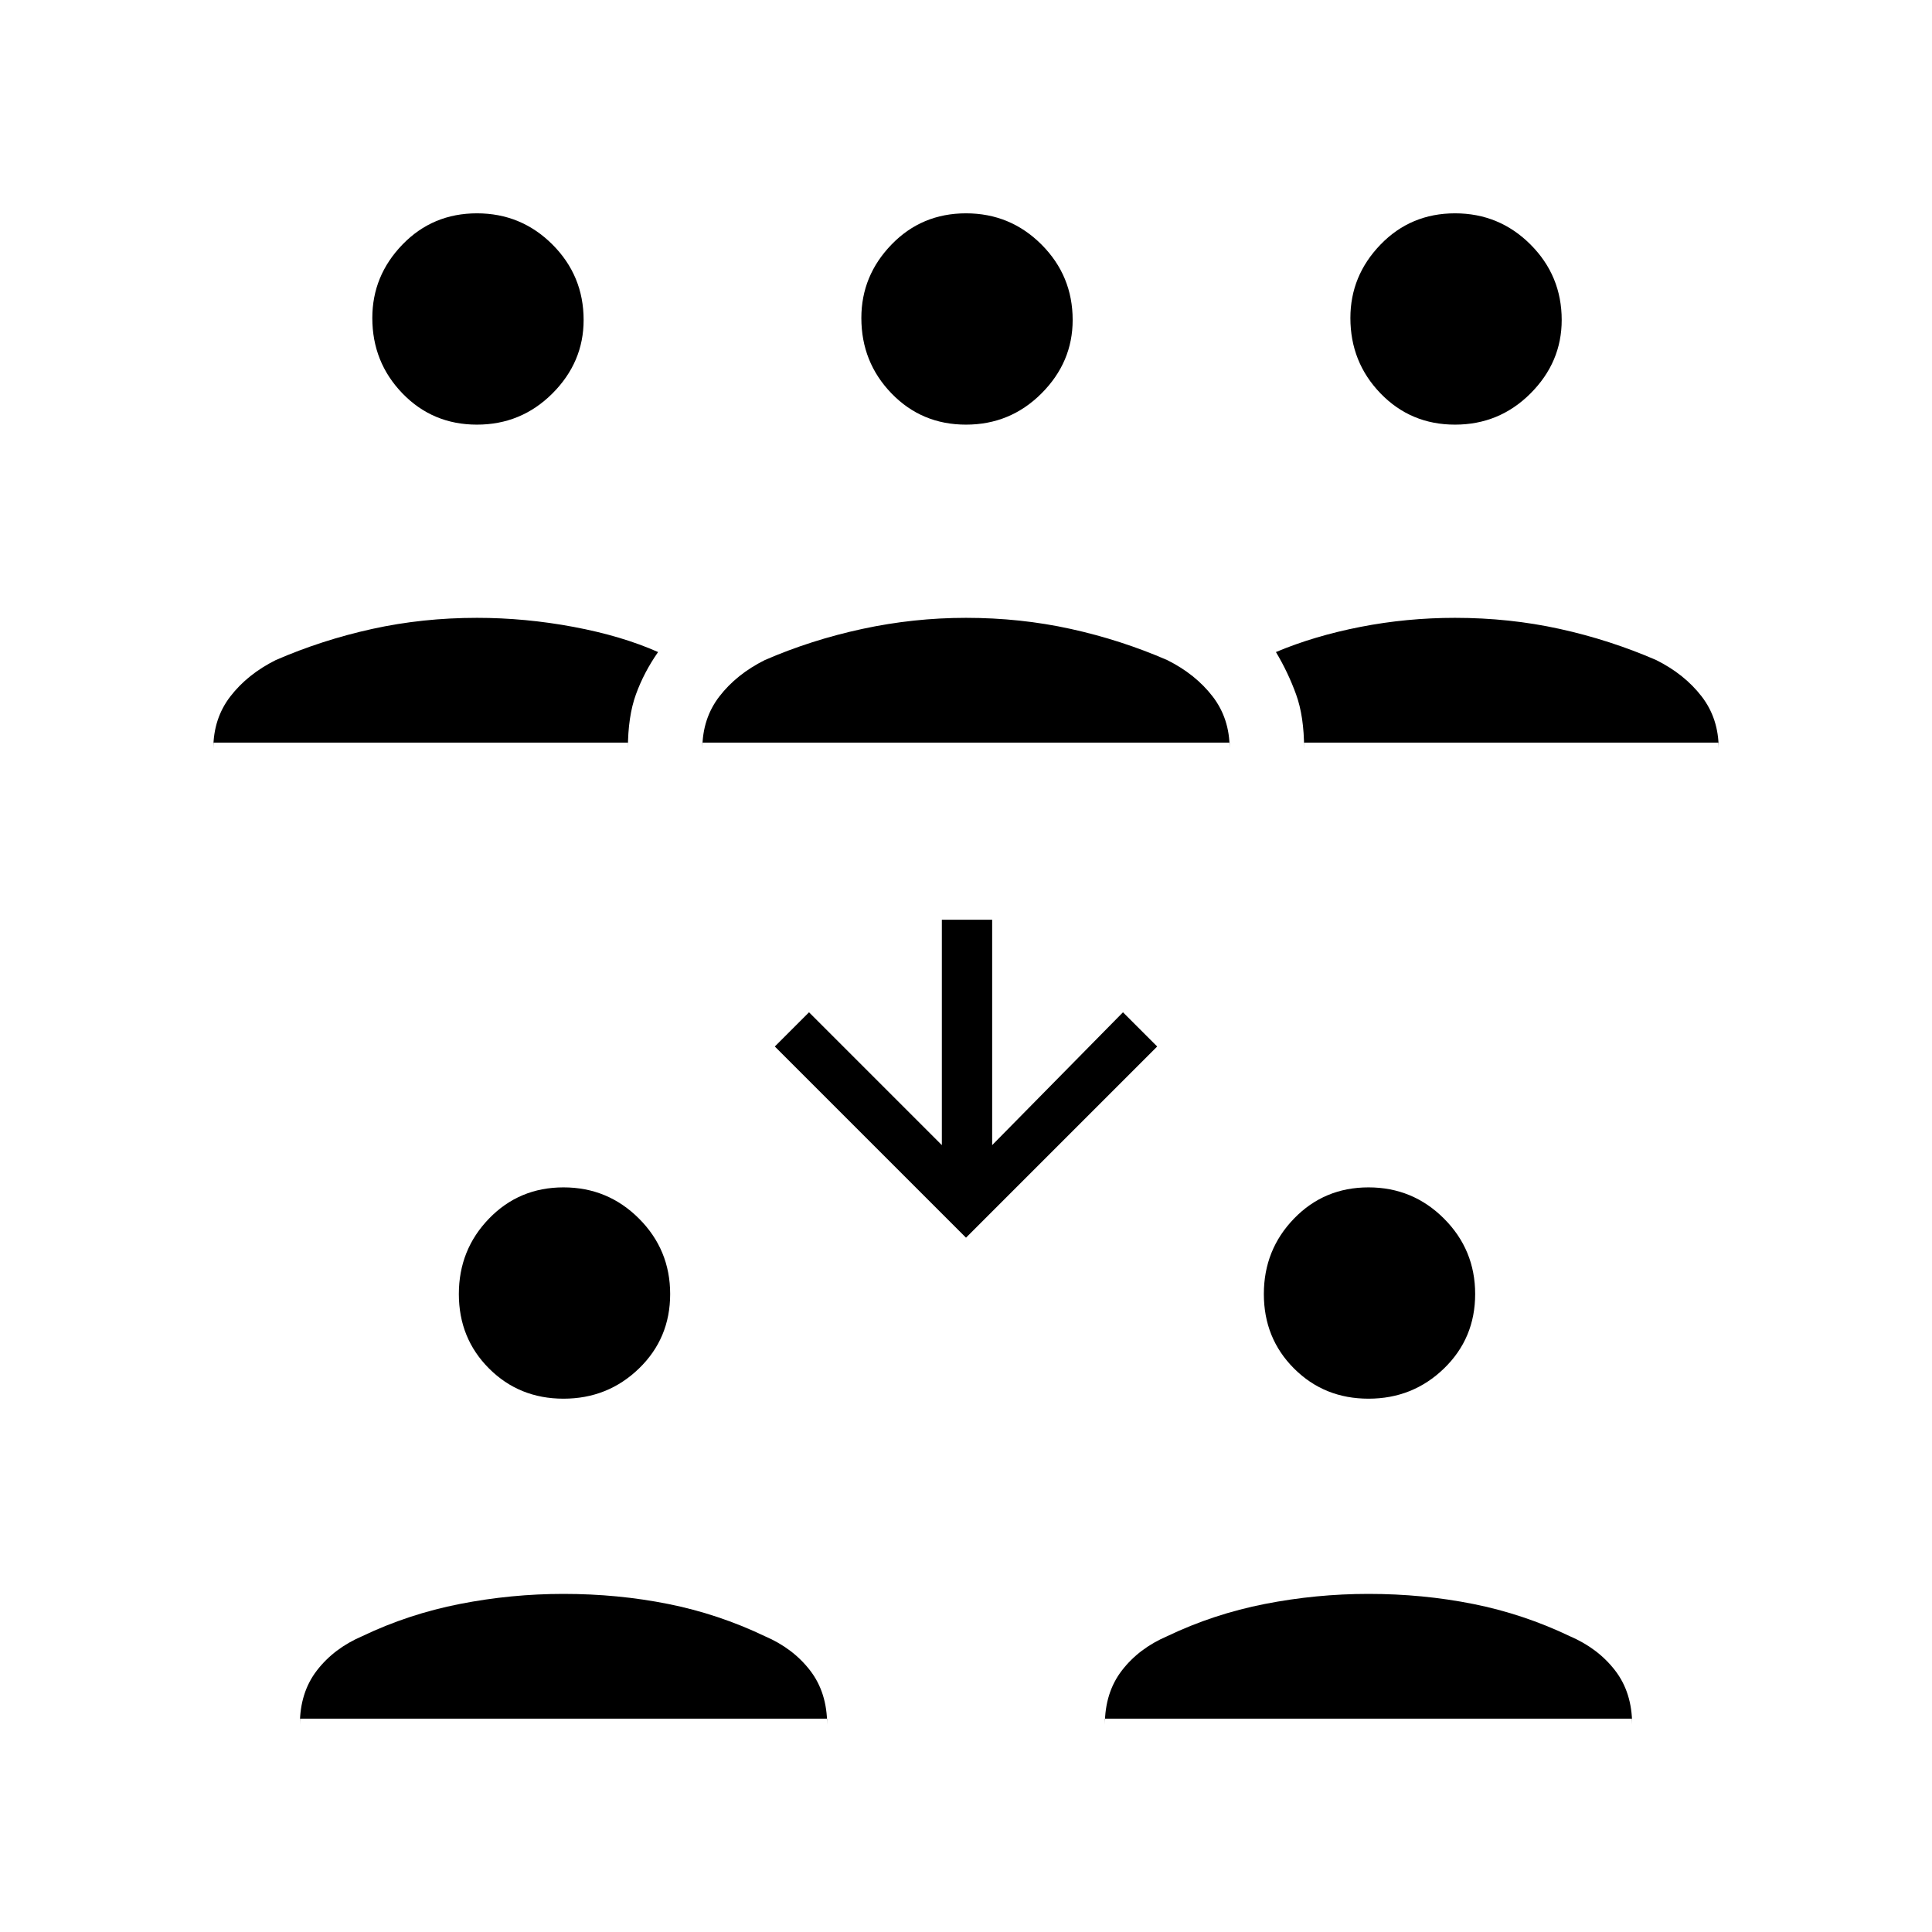 <svg xmlns="http://www.w3.org/2000/svg" width="48" height="48"><path d="M36.15 10.55q-1.1 0-1.85-.775T33.55 7.9q0-1.05.75-1.825.75-.775 1.85-.775t1.875.775q.775.775.775 1.875 0 1.05-.775 1.825-.775.775-1.875.775zm-3.75 7.9v.15q0-.8-.2-1.35t-.5-1.05q.95-.4 2.1-.625 1.15-.225 2.35-.225 1.35 0 2.6.275t2.4.775q.7.35 1.125.9.425.55.425 1.3v-.15zm-20.55-7.9q-1.1 0-1.85-.775T9.25 7.9q0-1.05.75-1.825.75-.775 1.85-.775t1.875.775q.775.775.775 1.875 0 1.05-.775 1.825-.775.775-1.875.775zm-6.55 7.9v.15q0-.75.425-1.3t1.125-.9q1.15-.5 2.4-.775t2.6-.275q1.2 0 2.4.225t2.1.625q-.35.5-.55 1.05-.2.55-.2 1.35v-.15zm18.7-7.9q-1.1 0-1.85-.775T21.4 7.9q0-1.05.75-1.825Q22.9 5.3 24 5.3t1.875.775q.775.775.775 1.875 0 1.05-.775 1.825-.775.775-1.875.775zm-6.55 7.9v.15q0-.75.425-1.3T19 16.4q1.15-.5 2.425-.775T24 15.35q1.35 0 2.6.275t2.4.775q.7.35 1.125.9.425.55.425 1.3v-.15zM34 34.75q-1.1 0-1.85-.75t-.75-1.85q0-1.1.75-1.875.75-.775 1.85-.775t1.875.775q.775.775.775 1.875T35.875 34q-.775.75-1.875.75zm-6.55 7.95v.15q0-.8.425-1.35T29 40.65q1.15-.55 2.425-.8T34 39.6q1.35 0 2.6.25t2.4.8q.7.3 1.125.85.425.55.425 1.35v-.15zM14 34.75q-1.1 0-1.85-.75t-.75-1.85q0-1.1.75-1.875.75-.775 1.85-.775t1.875.775q.775.775.775 1.875T15.875 34q-.775.75-1.875.75zM7.45 42.7v.15q0-.8.425-1.35T9 40.65q1.15-.55 2.425-.8T14 39.6q1.35 0 2.6.25t2.4.8q.7.3 1.125.85.425.55.425 1.35v-.15zM24 30.75 19.25 26l.85-.85 3.3 3.3v-5.6h1.25v5.6l3.25-3.3.85.85z"/></svg>
